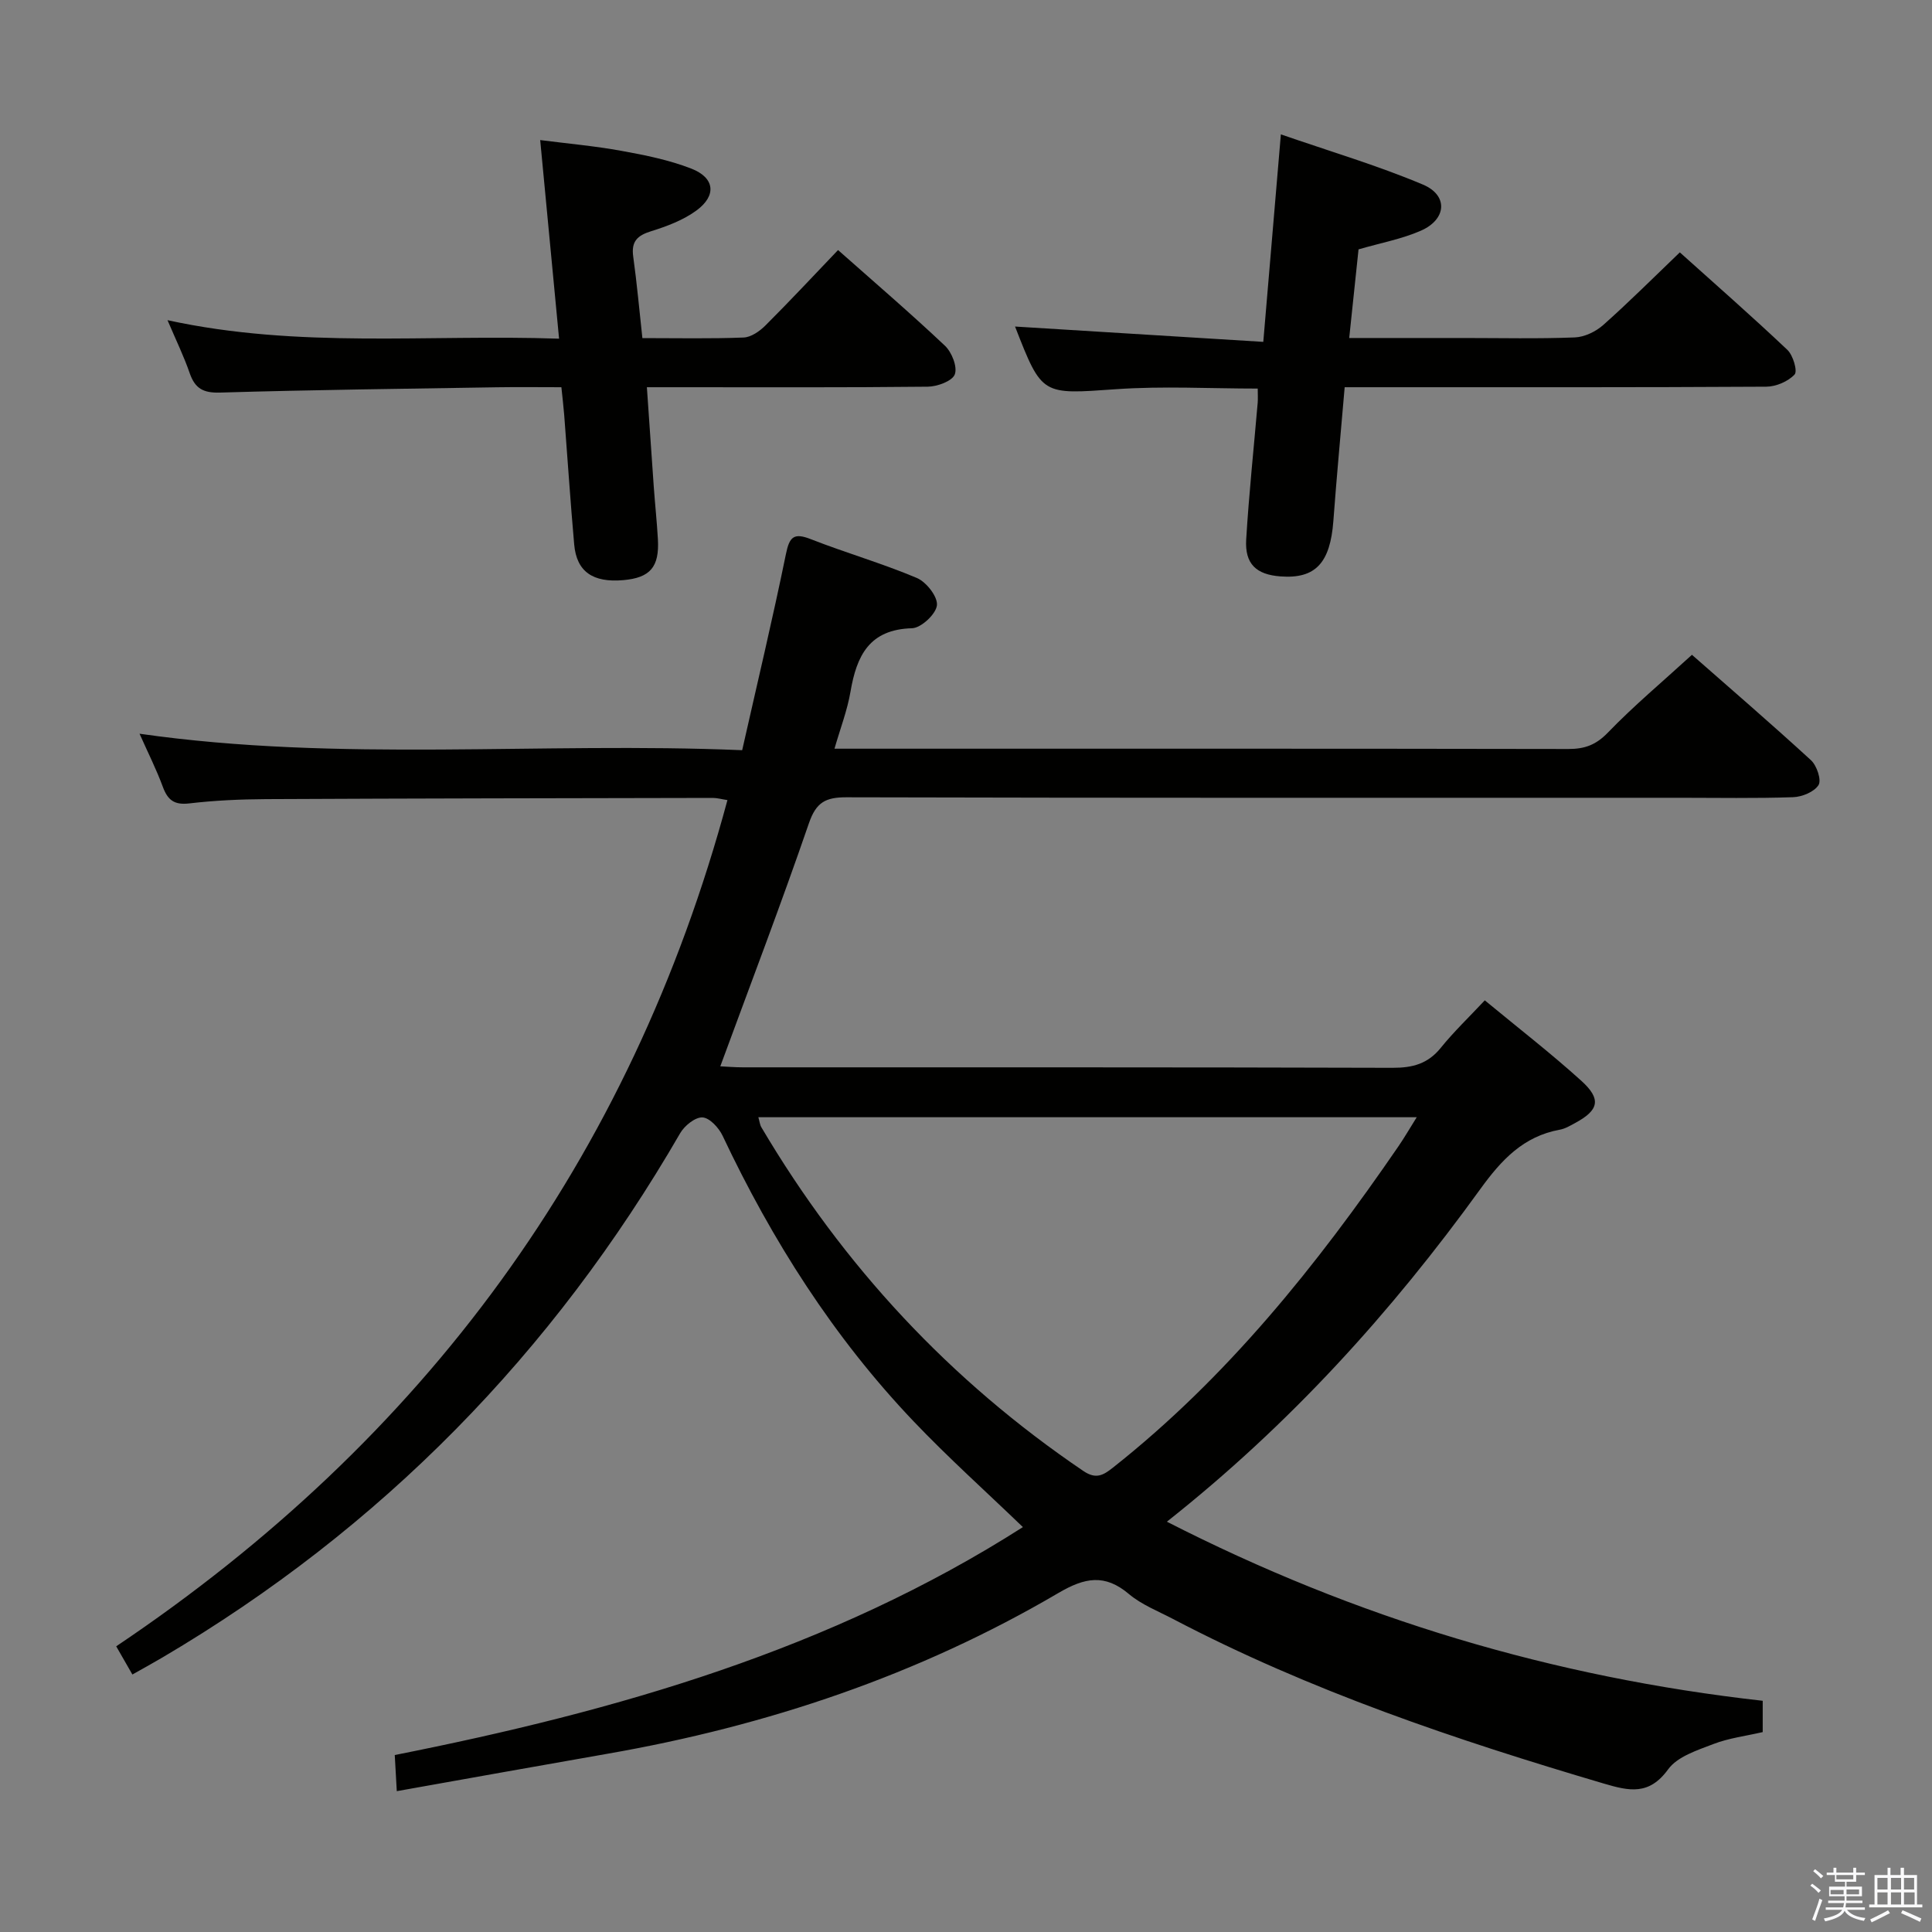 <svg enable-background="new 0 0 400 400" viewBox="0 0 400 400" xmlns="http://www.w3.org/2000/svg"><rect x="0" y="0" width="400" height="400" fill="#808080" stroke="none"/><path d="m374.8 390.4.4-.4c.7.5 1.3 1 1.8 1.4l-.5.5c-.5-.6-1.1-1.1-1.7-1.5zm1 7.3-.6-.3c.5-1.4 1.1-2.8 1.5-4.3.2.1.4.2.6.3-.5 1.3-1 2.8-1.5 4.3zm-.4-10.3.4-.4c.4.3 1 .8 1.7 1.4l-.5.5c-.4-.5-1-1-1.6-1.5zm2.5.3h1.7v-1h.6v1h3.5v-1h.6v1h1.8v.5h-1.8v1.4h-2v1h3.2v2h-3.2v.9h3.3v.5h-3.4c0 .3-.1.6-.1.9h4v.5h-3.7c.7.9 1.9 1.5 3.8 1.7-.1.2-.2.4-.3.6-2.1-.4-3.5-1.1-4-2.1-.4 1-1.8 1.7-4 2.2-.1-.2-.2-.4-.3-.6 2.1-.4 3.4-1 3.8-1.8h-3.4v-.5h3.6c.1-.3.1-.6.2-.9h-3.3v-.5h3.4c0-.3 0-.6 0-.9h-3.2v-2h3.3v-1h-2.1v-1.4h-1.7v-.5zm1.1 3.5v1h2.7c0-.3 0-.4 0-.4 0-.1 0-.2 0-.2 0-.1 0-.2 0-.3h-2.7zm1.2-3v.9h3.5v-.9zm4.7 3h-2.6v.6.4h2.6z" fill="#fafafb"/><path d="m393.6 386.7h.6v1.5h2.7v6.1h1.1v.6h-11v-.6h1.1v-6.1h2.7v-1.5h.6v1.5h2.1v-1.5zm-2.7 8.8.4.6c-1.2.6-2.5 1.3-3.8 1.9-.1-.2-.2-.4-.3-.6 1.2-.6 2.5-1.2 3.7-1.9zm-2.2-6.7v2.4h2.1v-2.4zm0 3v2.5h2.1v-2.5zm2.8-3v2.4h2.1v-2.4zm0 3v2.5h2.1v-2.5zm6 6.1c-1.4-.7-2.7-1.3-3.9-1.8l.3-.6c1.5.6 2.7 1.2 3.9 1.7zm-1.2-9.1h-2.1v2.4h2.1zm-2.1 3v2.5h2.2v-2.5z" fill="#fafafb"/><g fill="#010100"><path d="m364.95 352.13v6.48c-3.52.82-7.01 1.24-10.2 2.47-3.35 1.29-7.46 2.59-9.38 5.24-3.94 5.43-8.05 4.5-13.31 2.95-30.64-9.05-60.84-19.21-89.24-34.1-3.09-1.62-6.48-2.94-9.1-5.15-5.01-4.23-9.16-3.39-14.57-.22-28.96 17.01-60.32 27.53-93.34 33.29-14.38 2.51-28.75 5.1-43.66 7.75-.16-2.77-.28-5.01-.42-7.48 45.95-9.11 90.28-21.81 130.05-47.19-7.68-7.4-15.46-14.37-22.64-21.91-16.57-17.4-29.29-37.43-39.53-59.11-.78-1.65-2.68-3.72-4.17-3.8-1.5-.08-3.72 1.71-4.62 3.27-26.32 45.5-61.87 81.84-107.2 108.55-1.97 1.16-3.97 2.26-6.21 3.52-1.15-2-2.11-3.68-3.35-5.84 63.79-42.82 106.44-100.67 126.55-175.2-1.2-.18-2.12-.45-3.05-.45-30.83.06-61.66.1-92.48.25-5.31.03-10.65.27-15.92.89-3.1.36-4.44-.71-5.45-3.44-1.31-3.56-3.03-6.97-4.82-10.99 41.55 5.94 82.91 1.65 124.77 3.41 3.12-13.83 6.31-27.18 9.06-40.62.74-3.62 1.67-4.44 5.18-3.06 7.25 2.84 14.78 5 21.94 8.03 1.95.83 4.34 3.88 4.14 5.65-.2 1.83-3.27 4.69-5.15 4.75-8.87.24-11.47 5.7-12.74 13.11-.66 3.87-2.1 7.6-3.32 11.83h5.46c48.83 0 97.66-.03 146.49.06 3.4.01 5.74-.86 8.2-3.42 5.31-5.5 11.2-10.43 17.38-16.08 7.58 6.66 16.23 14.11 24.64 21.82 1.21 1.11 2.21 4.1 1.57 5.14-.88 1.42-3.41 2.46-5.28 2.52-7.82.27-15.66.12-23.49.12-57.5 0-114.99.05-172.49-.1-4.3-.01-6.27 1.02-7.76 5.34-5.77 16.78-12.11 33.36-18.36 50.36 1.25.06 2.98.21 4.7.21 44.83.01 89.66-.04 134.49.1 4.15.01 7.31-.83 9.98-4.14 2.7-3.34 5.83-6.33 9.11-9.83 7.03 5.81 13.74 11 20.01 16.68 4.18 3.79 3.6 6.07-1.29 8.71-1.02.55-2.07 1.19-3.19 1.39-7.56 1.38-12.1 6.27-16.46 12.3-18.41 25.47-39.34 48.66-64.89 68.86 39.17 20.02 79.95 32.22 123.36 37.08zm-207.94-120.82c.26.91.32 1.58.63 2.09 16.94 28.67 39.06 52.46 66.67 71.16 2.6 1.76 4.1.88 6.07-.67 23.65-18.68 42.22-41.88 59.14-66.54 1.25-1.82 2.36-3.75 3.8-6.04-45.87 0-90.91 0-136.31 0z"/><path d="m34.68 66.29c27.24 5.94 53.89 2.89 81.07 3.83-1.32-13.87-2.58-27.17-3.91-41.12 5.59.72 11.28 1.22 16.87 2.24 4.87.88 9.81 1.88 14.4 3.66 4.87 1.89 5.31 5.56 1.11 8.66-2.73 2.01-6.13 3.29-9.41 4.31-2.87.89-4.14 2.12-3.71 5.24.77 5.53 1.26 11.1 1.9 16.89 7.34 0 14.16.15 20.96-.12 1.55-.06 3.33-1.31 4.52-2.5 5.05-5.04 9.92-10.26 15.03-15.61 7.55 6.69 15 13.08 22.13 19.81 1.42 1.34 2.62 4.38 2.04 5.93-.52 1.39-3.62 2.53-5.6 2.55-17.32.19-34.64.11-51.97.11-1.81 0-3.61 0-6.18 0 .49 7.11.94 13.82 1.42 20.53.26 3.64.65 7.28.86 10.92.33 5.77-1.58 7.99-7.14 8.49-6.33.56-9.69-1.75-10.19-7.38-.79-8.93-1.38-17.89-2.07-26.83-.14-1.78-.36-3.56-.58-5.73-4.69 0-8.99-.06-13.29.01-19.13.31-38.27.53-57.4 1.1-3.47.1-5.15-.85-6.25-3.98-1.17-3.41-2.76-6.68-4.61-11.01z"/><path d="m278.4 80.17c-.84 9.8-1.68 18.73-2.34 27.68-.65 8.71-3.71 12.03-10.94 11.49-5.02-.37-7.41-2.57-7.11-7.63.57-9.45 1.57-18.87 2.38-28.31.07-.81.01-1.64.01-2.95-9.85 0-19.63-.55-29.33.13-15.34 1.07-15.31 1.41-20.87-12.86-.05-.13.04-.33.01-.11 16.97 1.05 33.92 2.09 51.34 3.17 1.24-14.68 2.39-28.19 3.64-42.96 9.94 3.45 19.9 6.39 29.4 10.39 5.3 2.23 4.92 7.21-.41 9.55-3.91 1.72-8.23 2.51-12.91 3.87-.6 5.69-1.23 11.73-1.93 18.35h23.71c7.67 0 15.34.18 22.99-.12 2.02-.08 4.35-1.2 5.89-2.57 5.33-4.73 10.37-9.78 15.86-15.04 7.3 6.56 14.92 13.23 22.27 20.19 1.18 1.11 2.14 4.41 1.49 5.1-1.35 1.44-3.84 2.51-5.86 2.52-27 .16-53.99.11-80.99.11-1.97 0-3.93 0-6.3 0z"/></g></svg>